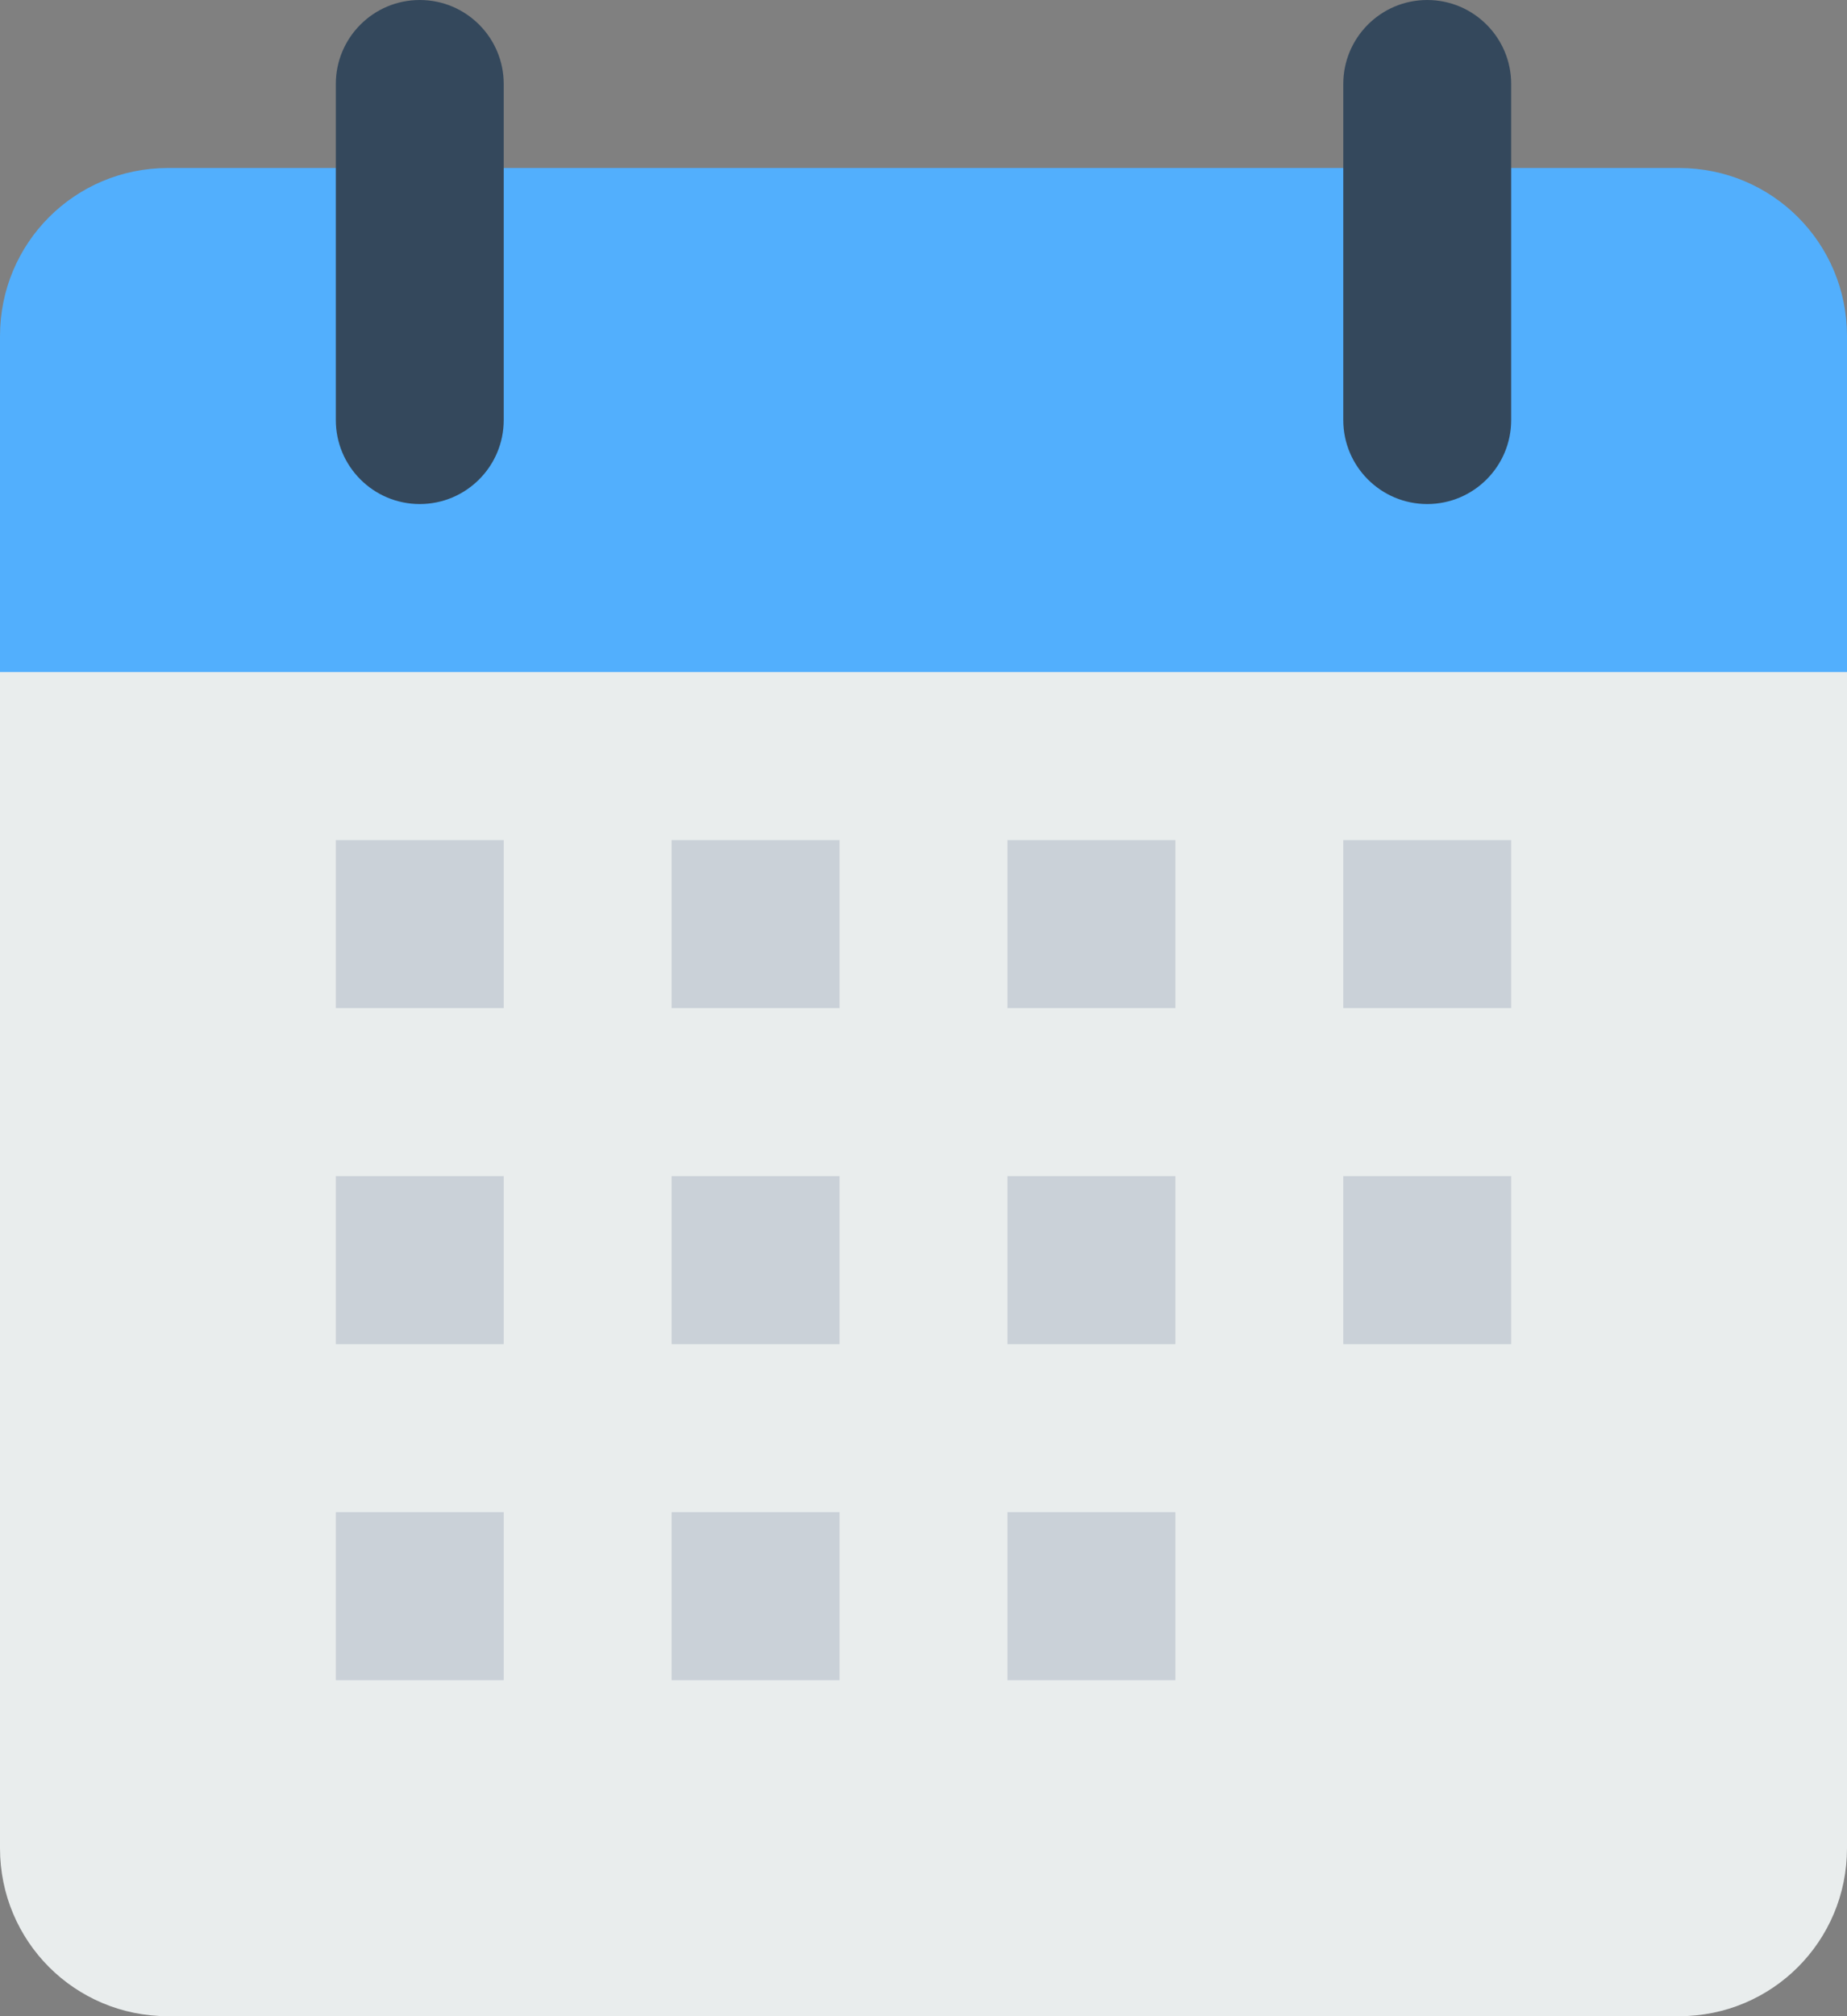 <svg width="33" height="36" viewBox="0 0 33 36" fill="none" xmlns="http://www.w3.org/2000/svg">
<rect x="0" y="0" width="33" height="36" fill="#808080" stroke="none"/>
<g id="Group">
<path id="Vector" d="M3 3H30C31.662 3 33 4.338 33 6V13.5H0V6C0 4.338 1.338 3 3 3Z" fill="#52AFFD"/>
<path id="Vector_2" d="M0 12V33C0 34.662 1.338 36 3 36H30C31.662 36 33 34.662 33 33V12H0Z" fill="#E9EDED"/>
<path id="Vector_3" d="M9 1.5C9 0.672 8.328 0 7.5 0C6.672 0 6 0.672 6 1.5V7.5C6 8.328 6.672 9 7.5 9C8.328 9 9 8.328 9 7.5V1.5Z" fill="#34485C"/>
<path id="Vector_4" d="M27 1.5C27 0.672 26.328 0 25.5 0C24.672 0 24 0.672 24 1.5V7.5C24 8.328 24.672 9 25.5 9C26.328 9 27 8.328 27 7.5V1.5Z" fill="#34485C"/>
<path id="Vector_5" d="M27 15H24V18H27V15Z" fill="#CAD1D8"/>
<path id="Vector_6" d="M21 15H18V18H21V15Z" fill="#CAD1D8"/>
<path id="Vector_7" d="M15 15H12V18H15V15Z" fill="#CAD1D8"/>
<path id="Vector_8" d="M9 15H6V18H9V15Z" fill="#CAD1D8"/>
<path id="Vector_9" d="M27 21H24V24H27V21Z" fill="#CAD1D8"/>
<path id="Vector_10" d="M21 21H18V24H21V21Z" fill="#CAD1D8"/>
<path id="Vector_11" d="M15 21H12V24H15V21Z" fill="#CAD1D8"/>
<path id="Vector_12" d="M9 21H6V24H9V21Z" fill="#CAD1D8"/>
<path id="Vector_13" d="M21 27H18V30H21V27Z" fill="#CAD1D8"/>
<path id="Vector_14" d="M15 27H12V30H15V27Z" fill="#CAD1D8"/>
<path id="Vector_15" d="M9 27H6V30H9V27Z" fill="#CAD1D8"/>
</g>
</svg>
